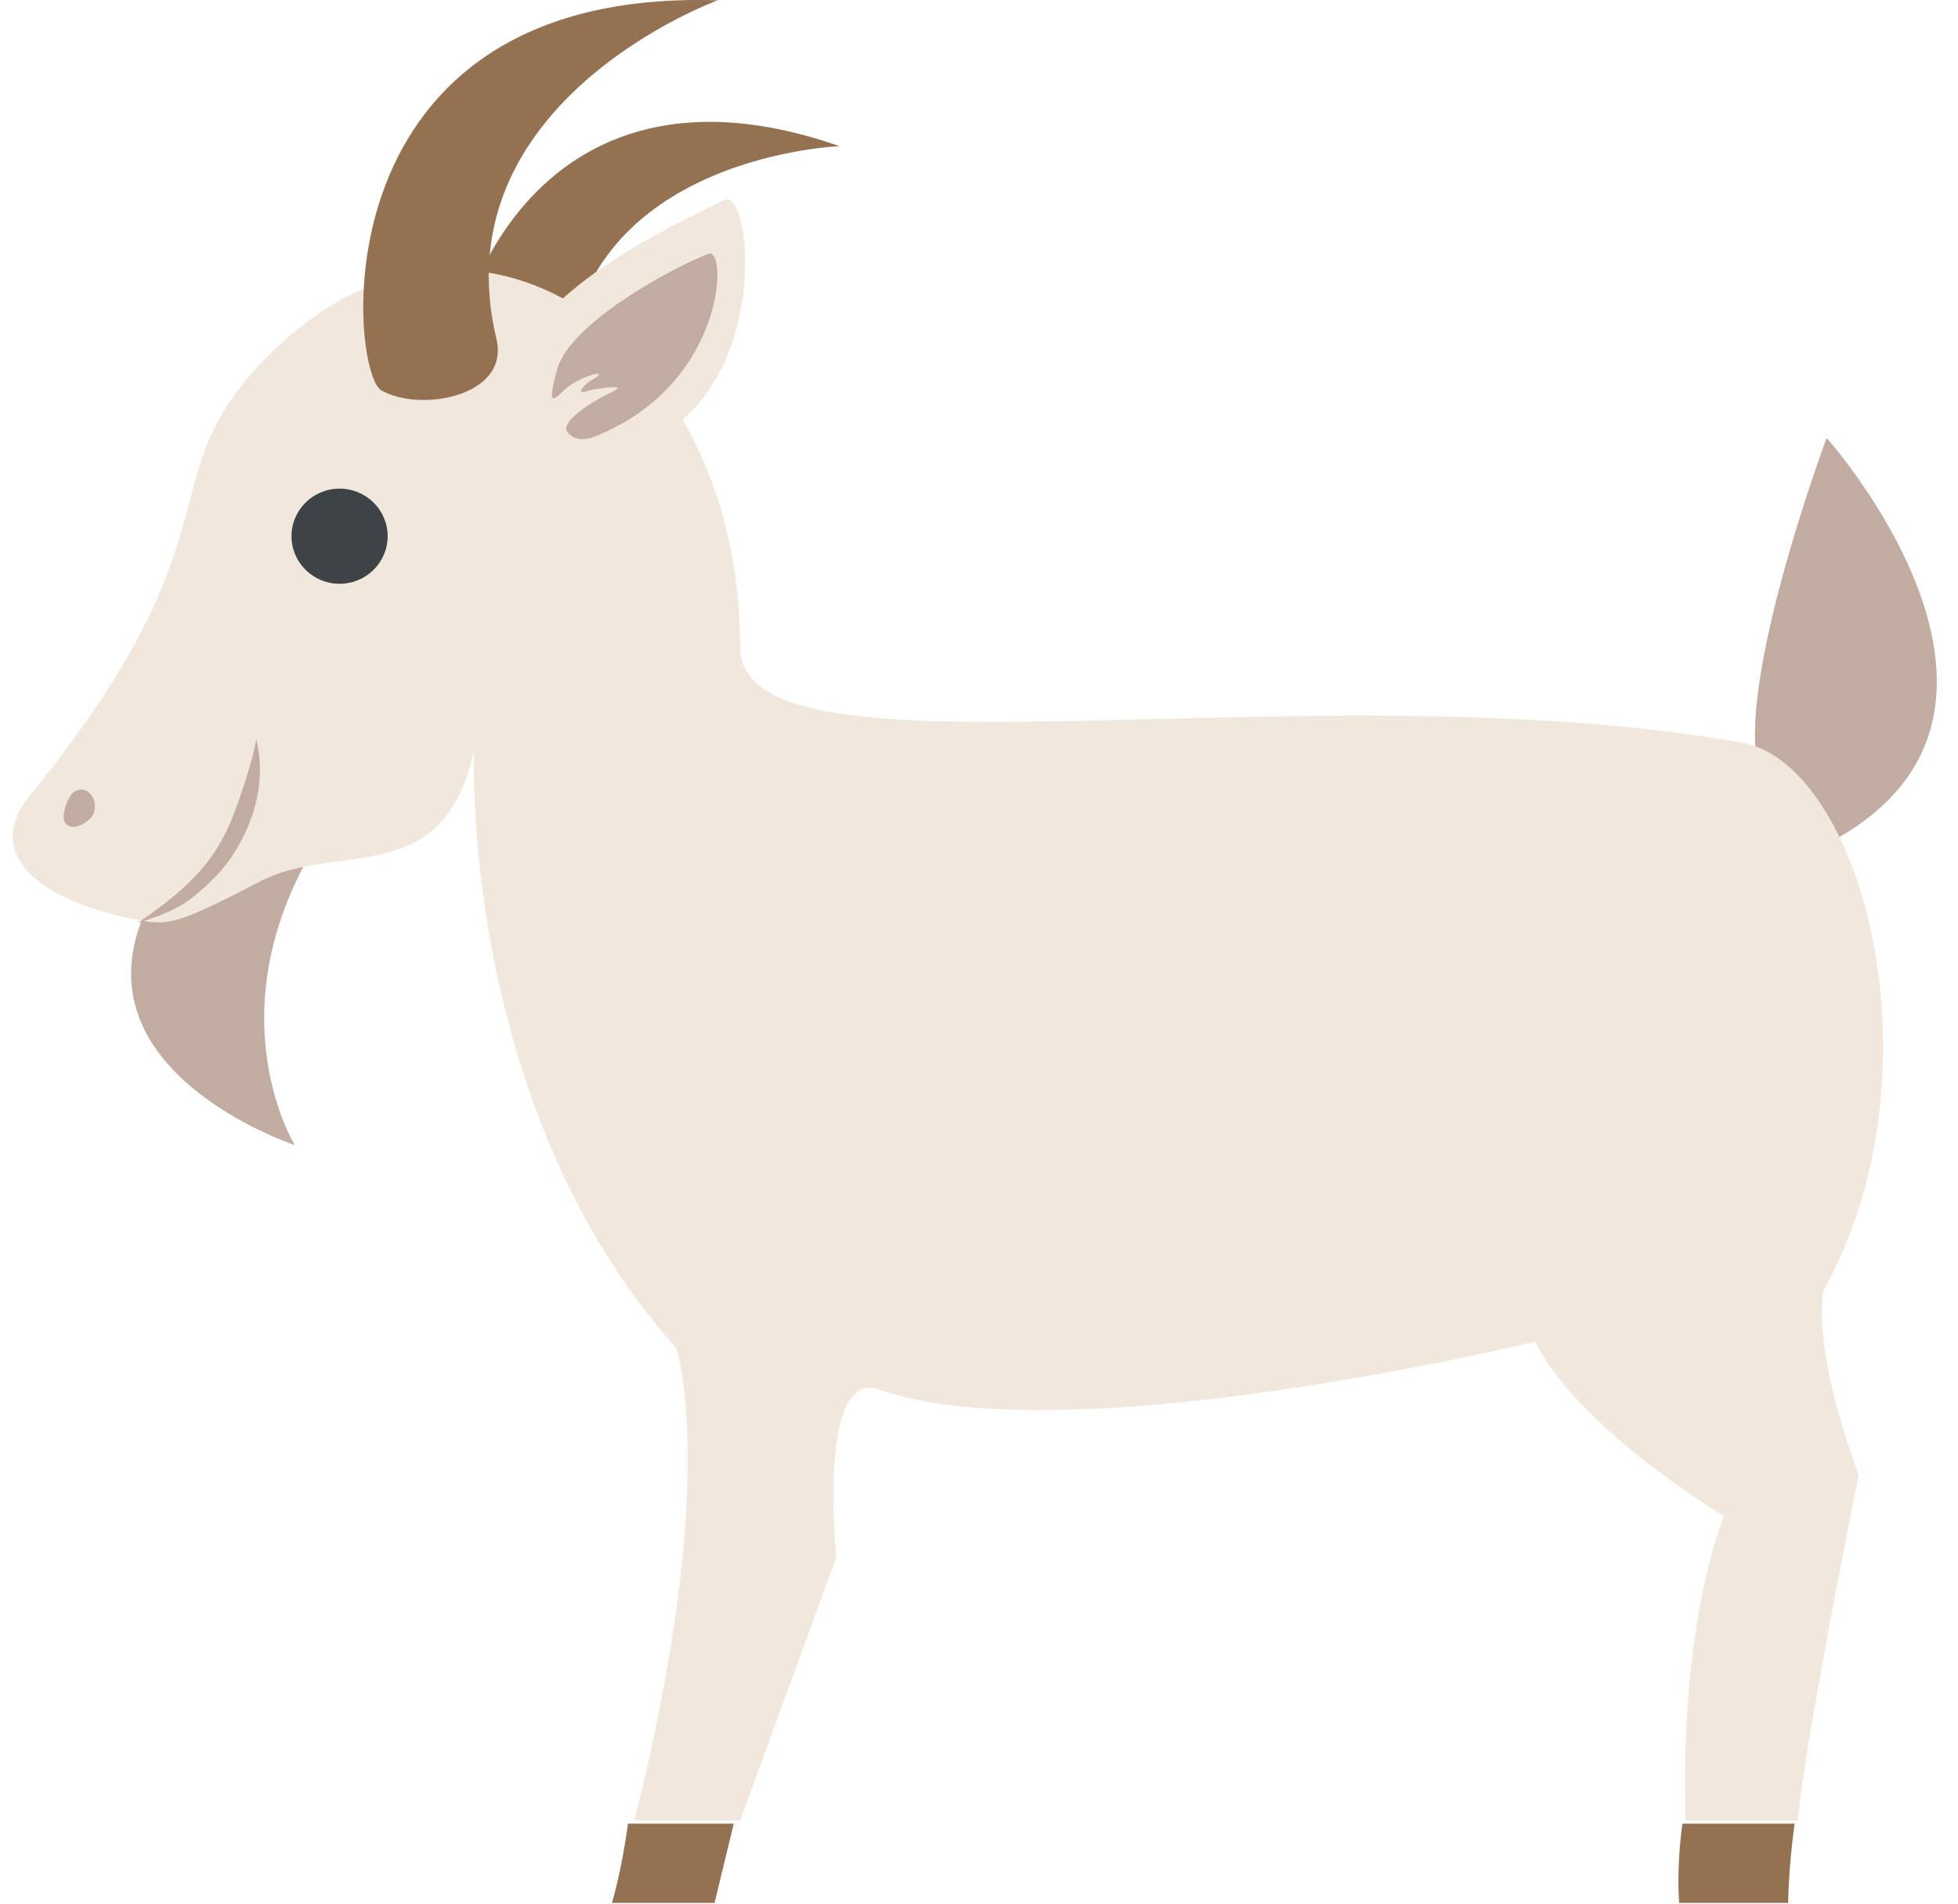 <svg width="72" height="70" viewBox="0 0 72 70" fill="none" xmlns="http://www.w3.org/2000/svg">
<path d="M20.854 13.537C21.443 5.725 30.871 5.375 30.871 5.375C18.851 1.177 16.14 13.071 16.847 14.004C17.79 15.053 20.736 15.403 20.854 13.537Z" fill="#947151"/>
<path d="M64.812 28.695C63.516 25.897 67.169 16.102 67.169 16.102C67.169 16.102 76.126 26.13 67.405 30.911C66.933 31.144 65.048 29.162 64.812 28.695ZM10.837 42.105C10.837 42.105 7.537 36.741 12.251 30.095L5.534 33.126C2.352 39.306 10.837 42.105 10.837 42.105Z" fill="#C2ACA1"/>
<path d="M68.348 54.231C66.58 49.45 67.051 47.468 67.051 47.468C71.53 39.422 68.466 27.995 63.987 27.296C47.96 24.497 27.218 29.162 27.218 23.798C27.218 12.721 17.79 5.841 10.365 12.604C5.062 17.501 9.305 19.134 1.173 29.162C-0.713 31.377 1.409 33.126 5.062 33.826C6.241 34.059 6.594 33.942 9.54 32.426C12.369 30.91 16.376 32.776 17.436 27.529C17.436 27.529 16.847 40.589 24.861 49.567C24.861 49.567 26.511 54.231 23.329 66.941H27.218L30.753 57.263C30.753 57.263 30.046 50.383 32.285 51.083C39.239 53.531 56.445 49.334 56.445 49.334C58.095 52.598 63.398 55.747 63.398 55.747C63.398 55.747 61.748 59.595 61.984 66.941H66.109C66.344 64.142 68.348 54.231 68.348 54.231Z" fill="#F1E7DC"/>
<path d="M22.504 69.972H26.275L26.982 67.057H23.093C22.858 68.806 22.504 69.972 22.504 69.972ZM61.866 67.057C61.63 68.806 61.748 69.972 61.748 69.972H65.755C65.755 69.972 65.755 68.806 65.991 67.057H61.866Z" fill="#947151"/>
<path d="M12.487 21.466C13.463 21.466 14.255 20.683 14.255 19.717C14.255 18.751 13.463 17.968 12.487 17.968C11.51 17.968 10.719 18.751 10.719 19.717C10.719 20.683 11.51 21.466 12.487 21.466Z" fill="#3E4347"/>
<path d="M3.412 29.978C3.294 30.211 2.705 30.561 2.47 30.328C2.234 30.211 2.352 29.628 2.587 29.279C2.705 29.045 3.059 28.929 3.294 29.162C3.53 29.395 3.53 29.745 3.412 29.978ZM9.423 27.18C9.776 28.579 9.423 30.095 8.598 31.377C8.244 31.96 7.655 32.543 7.066 33.01C6.476 33.476 5.769 33.709 5.062 33.943C6.241 33.126 7.301 32.31 8.008 31.144C8.362 30.561 8.598 29.978 8.833 29.279C9.069 28.579 9.305 27.879 9.423 27.18Z" fill="#C2ACA1"/>
<path d="M21.326 16.802C28.632 16.569 27.807 6.774 26.629 7.357C24.743 8.29 18.851 10.972 18.851 14.237C18.851 14.82 18.143 16.918 21.326 16.802Z" fill="#F1E7DC"/>
<path d="M20.5 13.537C21.09 11.672 25.332 9.573 26.04 9.34C26.747 8.99 26.747 14.004 22.032 15.986C21.561 16.219 21.09 16.219 20.854 15.869C20.618 15.52 21.679 14.82 22.386 14.47C23.211 14.12 22.268 14.237 21.679 14.354C21.09 14.587 21.443 14.12 21.915 13.887C22.386 13.537 21.208 13.887 20.736 14.354C20.265 14.82 20.147 14.82 20.5 13.537Z" fill="#C2ACA1"/>
<path d="M18.261 12.488C16.14 3.743 26.393 0.011 26.393 0.011C11.544 -0.455 12.84 13.654 14.019 14.353C15.433 15.169 18.733 14.586 18.261 12.488Z" fill="#947151"/>
</svg>
